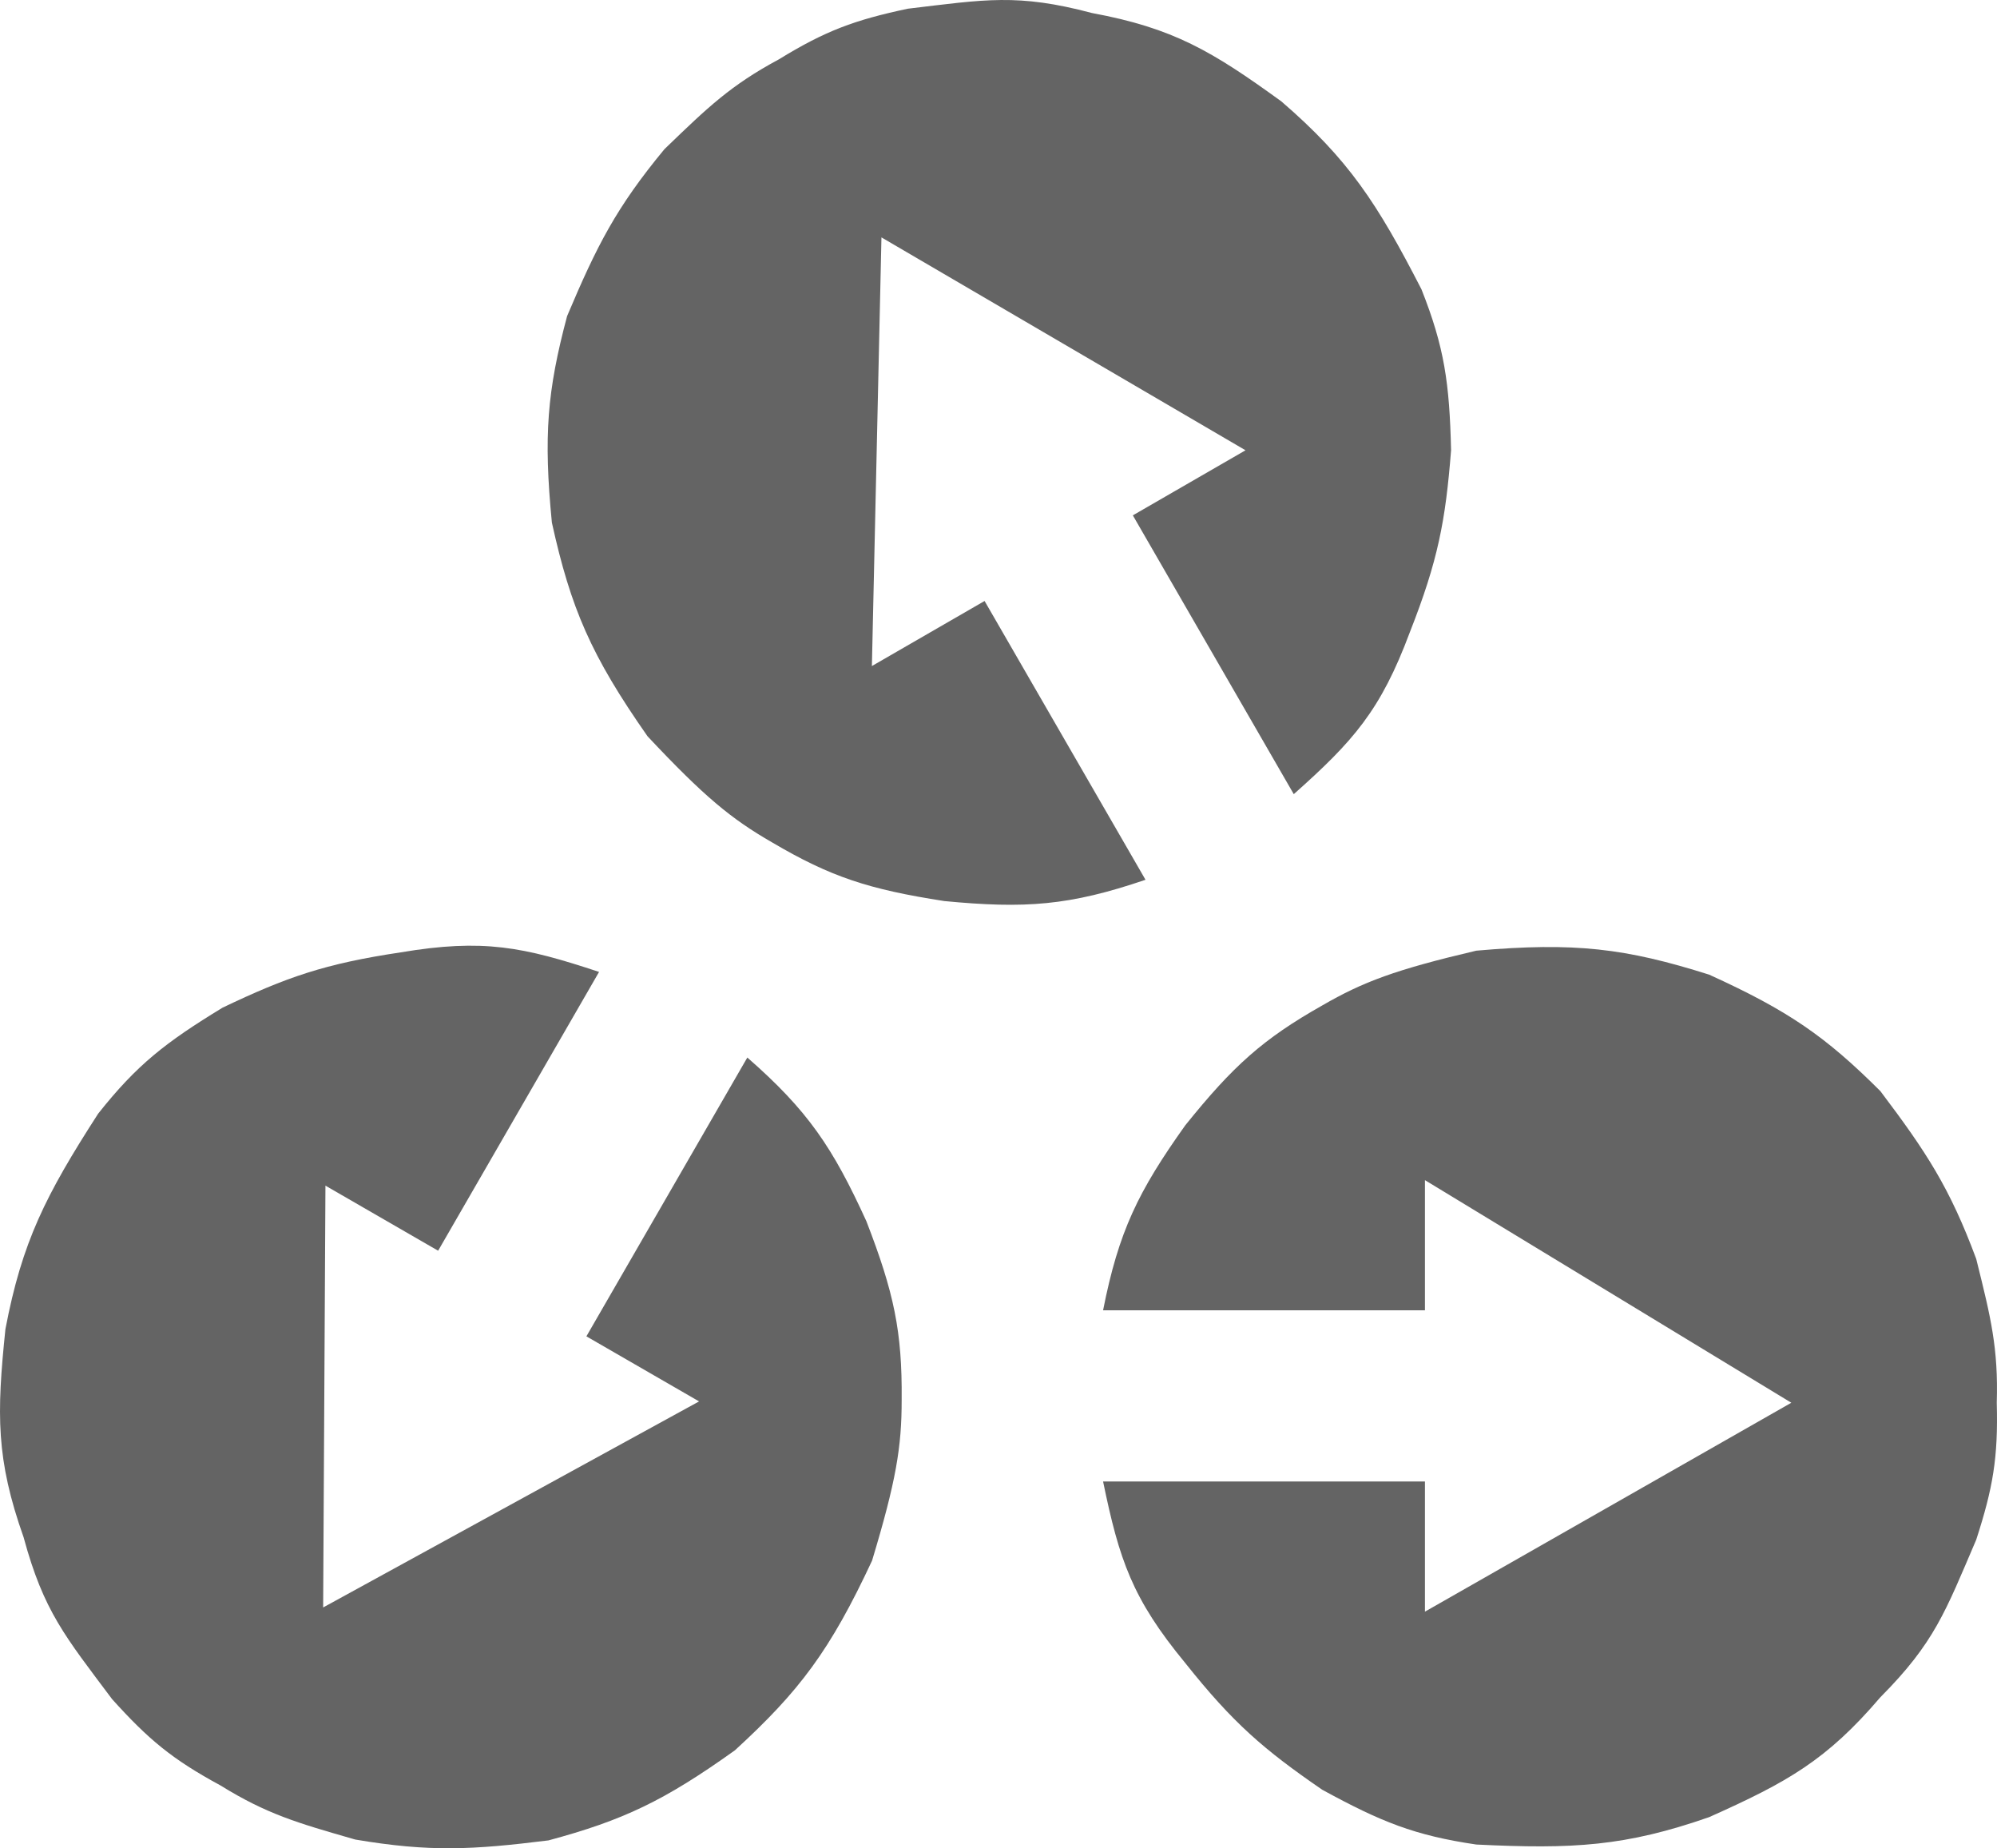 <?xml version="1.0" encoding="UTF-8" standalone="no"?>
<svg
   width="344.087"
   height="318.394"
   viewBox="0 0 344.087 318.394"
   fill="none"
   version="1.1"
   id="svg10"
   sodipodi:docname="logo-aiida-gray.svg"
   inkscape:version="1.2.2 (732a01da63, 2022-12-09)"
   xmlns:inkscape="http://www.inkscape.org/namespaces/inkscape"
   xmlns:sodipodi="http://sodipodi.sourceforge.net/DTD/sodipodi-0.dtd"
   xmlns="http://www.w3.org/2000/svg"
   xmlns:svg="http://www.w3.org/2000/svg">
  <defs
     id="defs14" />
  <sodipodi:namedview
     id="namedview12"
     pagecolor="#ffffff"
     bordercolor="#000000"
     borderopacity="0.25"
     inkscape:showpageshadow="2"
     inkscape:pageopacity="0.0"
     inkscape:pagecheckerboard="0"
     inkscape:deskcolor="#d1d1d1"
     showgrid="false"
     inkscape:zoom="0.84155664"
     inkscape:cx="686.22832"
     inkscape:cy="150.31668"
     inkscape:window-width="1918"
     inkscape:window-height="2080"
     inkscape:window-x="-7"
     inkscape:window-y="0"
     inkscape:window-maximized="0"
     inkscape:current-layer="svg10" />
  <path
     d="m 204.223,193.858 c -8.106,11.38 -11.472,18.246 -14.159,31.859 h 55.457 v -22.419 l 63.127,38.348 -63.127,35.988 v -22.419 h -55.457 c 2.777,13.47 5.007,20.18 14.159,31.269 8.224,10.338 13.51,14.9 23.599,21.829 10.13,5.532 15.909,7.873 26.549,9.439 16.685,0.816 25.674,0.317 40.118,-4.72 13.503,-6.035 20.225,-9.795 29.498,-20.649 9.344,-9.396 11.21,-14.749 16.52,-27.138 2.878,-8.89 3.797,-14.117 3.539,-23.599 0.29,-9.369 -1.055,-14.782 -3.403,-24.23 l -0.136,-0.549 c -4.553,-12.246 -8.563,-18.377 -16.52,-28.908 -9.429,-9.404 -15.823,-13.844 -29.498,-20.059 -14.412,-4.552 -23.127,-5.615 -40.118,-4.13 -13.92,3.266 -19.505,5.36 -26.549,9.439 -10.214,5.776 -15.342,10.387 -23.599,20.649 z"
     fill="#0096DE"
     id="path2"
     style="fill:#646464;fill-opacity:1" />
  <path
     d="m 149.276,210.371 c -5.803,-12.71 -10.066,-19.058 -20.511,-28.192 l -27.728,48.028 19.415,11.209 -64.774,35.495 0.397,-72.663 19.415,11.209 27.729,-48.027 c -13.053,-4.33 -19.98,-5.754 -34.159,-3.372 -13.065,1.953 -19.659,4.25 -30.704,9.523 -9.856,6.007 -14.773,9.84 -21.449,18.272 -9.049,14.042 -13.111,22.076 -15.972,37.103 -1.525,14.712 -1.629,22.413 3.133,35.871 3.466,12.789 7.168,17.082 15.243,27.875 6.259,6.938 10.326,10.348 18.667,14.865 7.969,4.936 13.33,6.477 22.686,9.168 l 0.543,0.156 c 12.881,2.18 20.196,1.774 33.295,0.148 12.858,-3.464 19.901,-6.781 32.121,-15.517 11.147,-10.205 16.425,-17.221 23.635,-32.678 4.132,-13.688 5.111,-19.572 5.1,-27.712 0.105,-11.733 -1.324,-18.48 -6.083,-30.761 z"
     fill="#30B808"
     id="path4"
     style="fill:#646464;fill-opacity:1" />
  <path
     d="m 162.703,155.223 c 13.909,1.33 21.538,0.812 34.67,-3.667 l -27.729,-48.027 -19.415,11.209 1.647,-73.843 62.73,36.675 -19.415,11.209 27.729,48.028 c 10.276,-9.14 14.972,-14.426 19.999,-27.897 4.842,-12.291 6.149,-19.15 7.105,-31.351 -0.274,-11.54 -1.136,-17.714 -5.099,-27.712 -7.636,-14.858 -12.563,-22.392 -24.147,-32.383 -11.978,-8.677 -18.595,-12.618 -32.632,-15.222 -12.808,-3.394 -18.377,-2.333 -31.762,-0.737 -9.138,1.952 -14.124,3.769 -22.207,8.734 -8.258,4.434 -12.274,8.305 -19.282,15.063 l -0.407,0.392 c -8.329,10.066 -11.634,16.604 -16.776,28.76 -3.429,12.868 -4.078,20.625 -2.622,35.576 3.264,14.757 6.701,22.835 16.482,36.808 9.789,10.422 14.394,14.212 21.449,18.272 10.109,5.958 16.667,8.094 29.682,10.113 z"
     fill="#FF7D17"
     id="path6"
     style="fill:#646464;fill-opacity:1" />
</svg>
